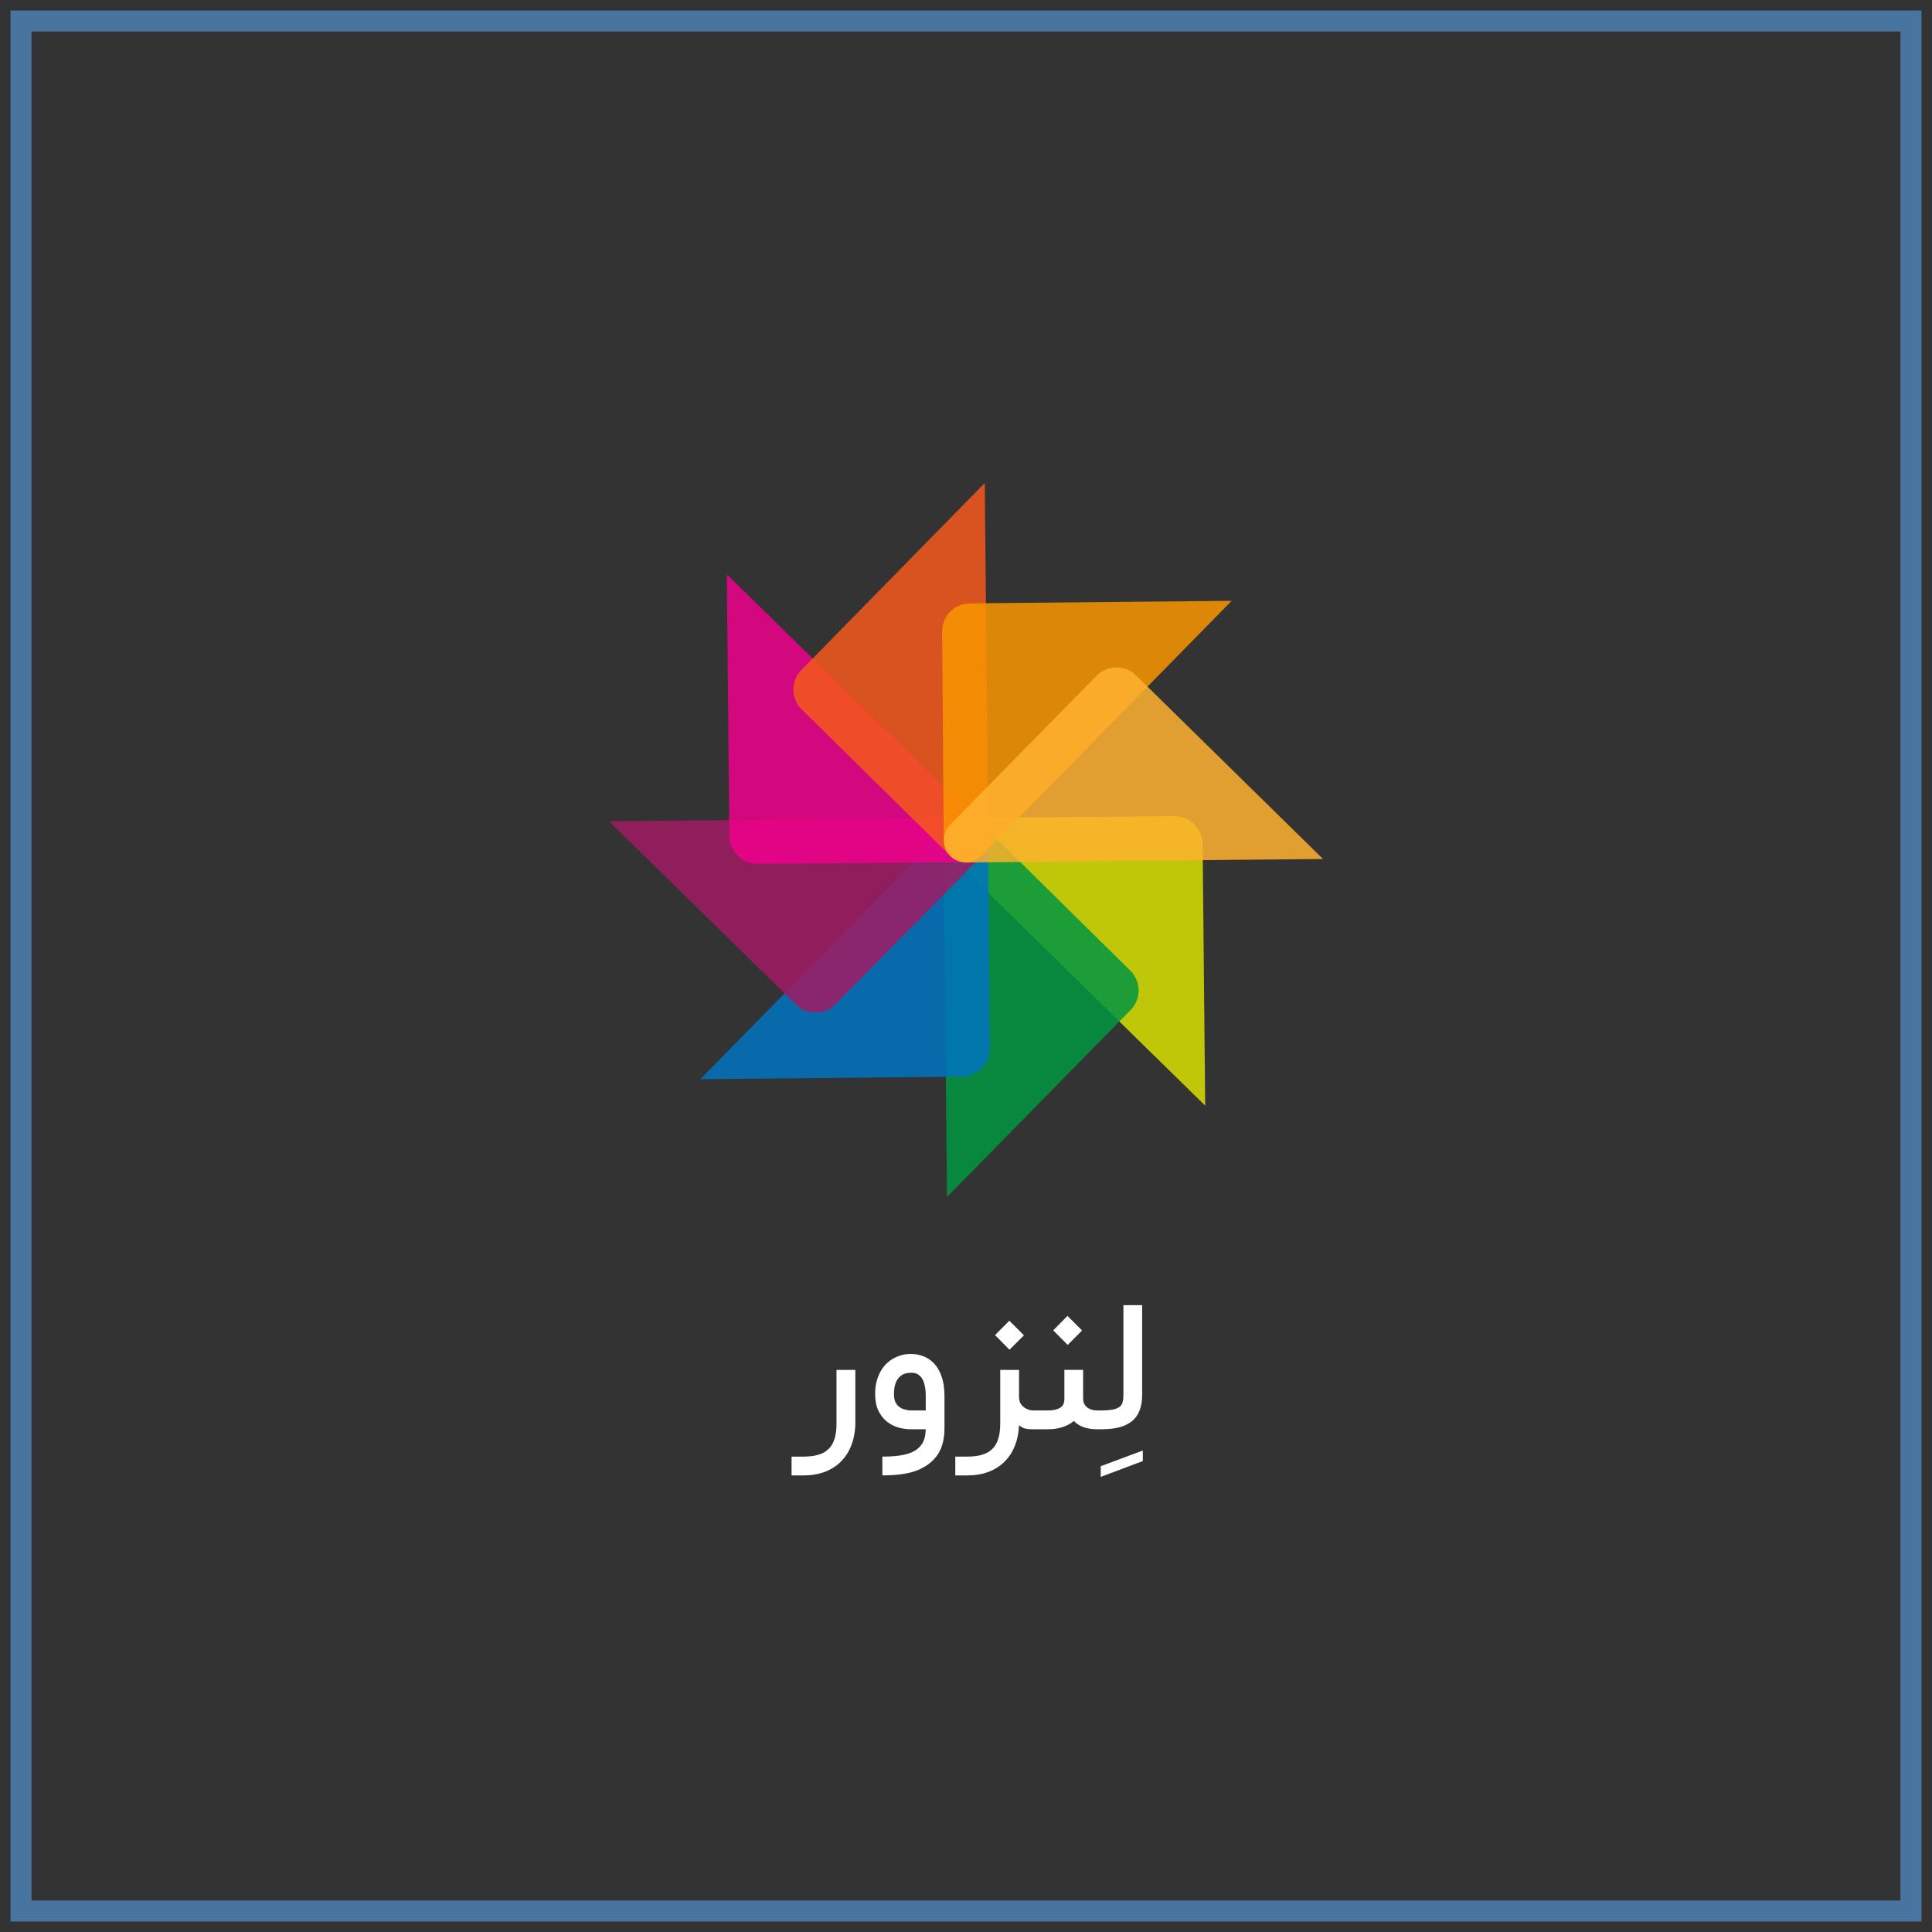 <svg width="92" height="92" viewBox="0 0 92 92" fill="none" xmlns="http://www.w3.org/2000/svg">
<rect x="0" y="0" width="92" height="92" fill="#333333" stroke="none"/>
<rect x="1" y="1" width="90" height="90" stroke="#55A2E7" stroke-opacity="0.6"/>
<path d="M40.73 67.869C40.713 68.234 40.645 68.564 40.525 68.859C40.408 69.154 40.243 69.404 40.03 69.612C39.82 69.819 39.567 69.979 39.269 70.091C38.972 70.202 38.635 70.258 38.259 70.258H37.694V69.362H38.259C38.532 69.362 38.766 69.334 38.962 69.276C39.162 69.219 39.325 69.128 39.453 69.002C39.582 68.879 39.677 68.717 39.74 68.516C39.803 68.316 39.834 68.074 39.834 67.787V65.234H40.73V67.869ZM42.017 69.362C42.44 69.362 42.787 69.332 43.057 69.272C43.327 69.212 43.539 69.118 43.695 68.99C43.758 68.938 43.812 68.882 43.858 68.822C43.907 68.765 43.947 68.698 43.977 68.622C44.01 68.548 44.034 68.465 44.051 68.372C44.07 68.282 44.081 68.179 44.083 68.061H43.392C43.193 68.061 42.991 68.034 42.787 67.98C42.585 67.922 42.401 67.828 42.234 67.697C42.071 67.566 41.936 67.393 41.829 67.178C41.726 66.962 41.674 66.696 41.674 66.38C41.674 66.195 41.689 66.028 41.719 65.881C41.752 65.734 41.792 65.603 41.842 65.488C41.891 65.371 41.945 65.27 42.005 65.186C42.065 65.101 42.124 65.027 42.181 64.965C42.337 64.809 42.514 64.689 42.713 64.605C42.915 64.517 43.132 64.474 43.363 64.474C43.565 64.474 43.753 64.505 43.928 64.568C44.105 64.63 44.263 64.725 44.403 64.85C44.591 65.027 44.733 65.251 44.828 65.521C44.926 65.791 44.975 66.114 44.975 66.49V68C44.975 68.196 44.96 68.376 44.93 68.54C44.9 68.706 44.855 68.858 44.795 68.994C44.738 69.133 44.664 69.259 44.574 69.371C44.484 69.485 44.378 69.591 44.255 69.689C44.133 69.785 43.998 69.868 43.85 69.939C43.703 70.013 43.538 70.073 43.355 70.119C43.172 70.165 42.971 70.2 42.75 70.221C42.532 70.246 42.288 70.258 42.017 70.258V69.362ZM43.363 65.37C43.112 65.37 42.917 65.457 42.778 65.631C42.639 65.803 42.57 66.053 42.57 66.38C42.57 66.544 42.594 66.676 42.643 66.777C42.693 66.878 42.765 66.96 42.86 67.022C42.907 67.052 42.956 67.077 43.008 67.096C43.062 67.112 43.114 67.126 43.163 67.137C43.212 67.148 43.256 67.156 43.294 67.161C43.335 67.164 43.367 67.165 43.392 67.165H44.083V66.49C44.083 66.299 44.07 66.14 44.042 66.012C44.015 65.881 43.98 65.775 43.936 65.693C43.892 65.611 43.843 65.548 43.789 65.504C43.737 65.458 43.684 65.425 43.629 65.406C43.578 65.387 43.527 65.376 43.478 65.374C43.432 65.371 43.393 65.37 43.363 65.37ZM49.274 68.061H49.188C49.068 68.061 48.955 68.052 48.849 68.033C48.742 68.014 48.635 67.959 48.526 67.869C48.509 68.234 48.441 68.564 48.321 68.859C48.204 69.154 48.039 69.404 47.826 69.612C47.616 69.819 47.362 69.979 47.065 70.091C46.768 70.202 46.431 70.258 46.055 70.258H45.49V69.362H46.055C46.328 69.362 46.562 69.334 46.758 69.276C46.958 69.219 47.121 69.128 47.249 69.002C47.377 68.879 47.473 68.717 47.536 68.516C47.598 68.316 47.63 68.074 47.63 67.787V65.234H48.526V66.519C48.526 66.658 48.554 66.77 48.612 66.855C48.672 66.939 48.74 67.004 48.816 67.051C48.892 67.097 48.966 67.129 49.037 67.145C49.111 67.159 49.161 67.165 49.188 67.165H49.274V68.061ZM47.384 63.578L48.063 62.891L48.759 63.586L48.072 64.273L47.384 63.578ZM52.551 67.165V68.061H52.252C52.012 68.061 51.797 68.029 51.606 67.963C51.415 67.895 51.258 67.796 51.135 67.665C50.988 67.793 50.808 67.891 50.595 67.959C50.385 68.027 50.147 68.061 49.88 68.061H49.131V67.165H49.88C50.059 67.165 50.203 67.148 50.309 67.112C50.418 67.077 50.5 67.033 50.554 66.981C50.609 66.927 50.645 66.868 50.661 66.805C50.677 66.74 50.685 66.677 50.685 66.617V65.231H51.577V66.589C51.577 66.681 51.591 66.76 51.618 66.826C51.648 66.889 51.685 66.942 51.729 66.986C51.772 67.026 51.82 67.059 51.872 67.084C51.924 67.108 51.974 67.127 52.023 67.141C52.075 67.152 52.121 67.159 52.162 67.161C52.203 67.164 52.233 67.165 52.252 67.165H52.551ZM50.154 63.349L50.833 62.661L51.528 63.357L50.841 64.044L50.154 63.349ZM52.416 69.82L54.42 69.072V69.575L52.416 70.328V69.82ZM52.404 67.165C52.666 67.165 52.872 67.149 53.022 67.116C53.172 67.081 53.282 67.028 53.353 66.957C53.402 66.91 53.438 66.845 53.459 66.76C53.484 66.673 53.496 66.556 53.496 66.409V62.15H54.388V66.409C54.388 66.504 54.383 66.604 54.372 66.707C54.363 66.811 54.344 66.915 54.314 67.018C54.287 67.122 54.246 67.224 54.192 67.325C54.137 67.426 54.065 67.521 53.975 67.611C53.814 67.764 53.609 67.877 53.361 67.951C53.113 68.025 52.794 68.061 52.404 68.061V67.165Z" fill="white"/>
<path opacity="0.85" d="M57.268 40.178L57.39 52.651L45.261 40.755C45.111 40.608 45.009 40.42 44.966 40.215C44.924 40.01 44.943 39.797 45.022 39.602C45.1 39.408 45.234 39.242 45.408 39.124C45.581 39.006 45.785 38.942 45.995 38.94L55.932 38.863C56.106 38.862 56.279 38.895 56.44 38.96C56.602 39.025 56.748 39.122 56.872 39.244C56.996 39.366 57.095 39.511 57.163 39.671C57.231 39.831 57.267 40.004 57.268 40.178Z" fill="#D7E100"/>
<path opacity="0.85" d="M53.841 48.093L45.096 57L44.929 40.013C44.923 39.799 44.981 39.587 45.097 39.407C45.213 39.226 45.381 39.085 45.579 39.002C45.777 38.919 45.995 38.898 46.205 38.942C46.415 38.986 46.607 39.092 46.755 39.247L53.825 46.222C54.075 46.468 54.217 46.804 54.22 47.154C54.223 47.505 54.087 47.843 53.841 48.093Z" fill="#009540"/>
<path opacity="0.85" d="M45.822 51.268L33.349 51.39L45.242 39.261C45.389 39.111 45.577 39.009 45.782 38.966C45.987 38.924 46.201 38.943 46.395 39.022C46.589 39.1 46.756 39.234 46.874 39.408C46.992 39.581 47.056 39.785 47.057 39.995L47.134 49.932C47.137 50.283 47.001 50.621 46.755 50.871C46.509 51.122 46.173 51.264 45.822 51.268Z" fill="#0074BF"/>
<path opacity="0.85" d="M37.907 47.842L29 39.107L45.987 38.94C46.199 38.935 46.408 38.994 46.587 39.109C46.765 39.224 46.905 39.391 46.988 39.587C47.071 39.782 47.093 39.998 47.051 40.207C47.01 40.415 46.907 40.606 46.755 40.755L39.778 47.826C39.531 48.075 39.196 48.217 38.846 48.22C38.495 48.223 38.157 48.087 37.907 47.842Z" fill="#A11A63"/>
<path opacity="0.85" d="M34.732 39.822L34.61 27.349L46.739 39.242C46.889 39.389 46.991 39.577 47.033 39.782C47.076 39.987 47.057 40.2 46.978 40.395C46.9 40.589 46.765 40.755 46.592 40.873C46.419 40.991 46.215 41.055 46.005 41.057L36.068 41.134C35.717 41.137 35.379 41 35.129 40.755C34.878 40.509 34.736 40.173 34.732 39.822Z" fill="#EF008C"/>
<path opacity="0.85" d="M38.158 31.907L46.893 23L47.06 39.987C47.063 40.197 47.003 40.403 46.888 40.58C46.773 40.756 46.609 40.894 46.415 40.976C46.222 41.059 46.008 41.082 45.802 41.042C45.595 41.003 45.405 40.903 45.255 40.755L38.174 33.778C37.925 33.531 37.783 33.196 37.78 32.846C37.777 32.495 37.913 32.157 38.158 31.907Z" fill="#F4581B"/>
<path opacity="0.85" d="M46.178 28.732L58.651 28.61L46.755 40.739C46.608 40.889 46.42 40.991 46.215 41.033C46.01 41.076 45.797 41.057 45.602 40.978C45.408 40.9 45.242 40.765 45.124 40.592C45.006 40.419 44.942 40.215 44.94 40.005L44.863 30.068C44.862 29.894 44.895 29.721 44.96 29.56C45.025 29.398 45.122 29.252 45.244 29.128C45.366 29.004 45.511 28.905 45.671 28.837C45.831 28.769 46.004 28.733 46.178 28.732Z" fill="#F99500"/>
<path opacity="0.85" d="M54.093 32.158L63 40.904L46.013 41.071C45.803 41.073 45.597 41.013 45.421 40.898C45.246 40.783 45.108 40.618 45.026 40.425C44.944 40.231 44.921 40.018 44.961 39.812C45 39.605 45.1 39.415 45.247 39.266L52.222 32.174C52.468 31.925 52.804 31.783 53.154 31.78C53.505 31.777 53.843 31.913 54.093 32.158Z" fill="#FEB130"/>
</svg>
